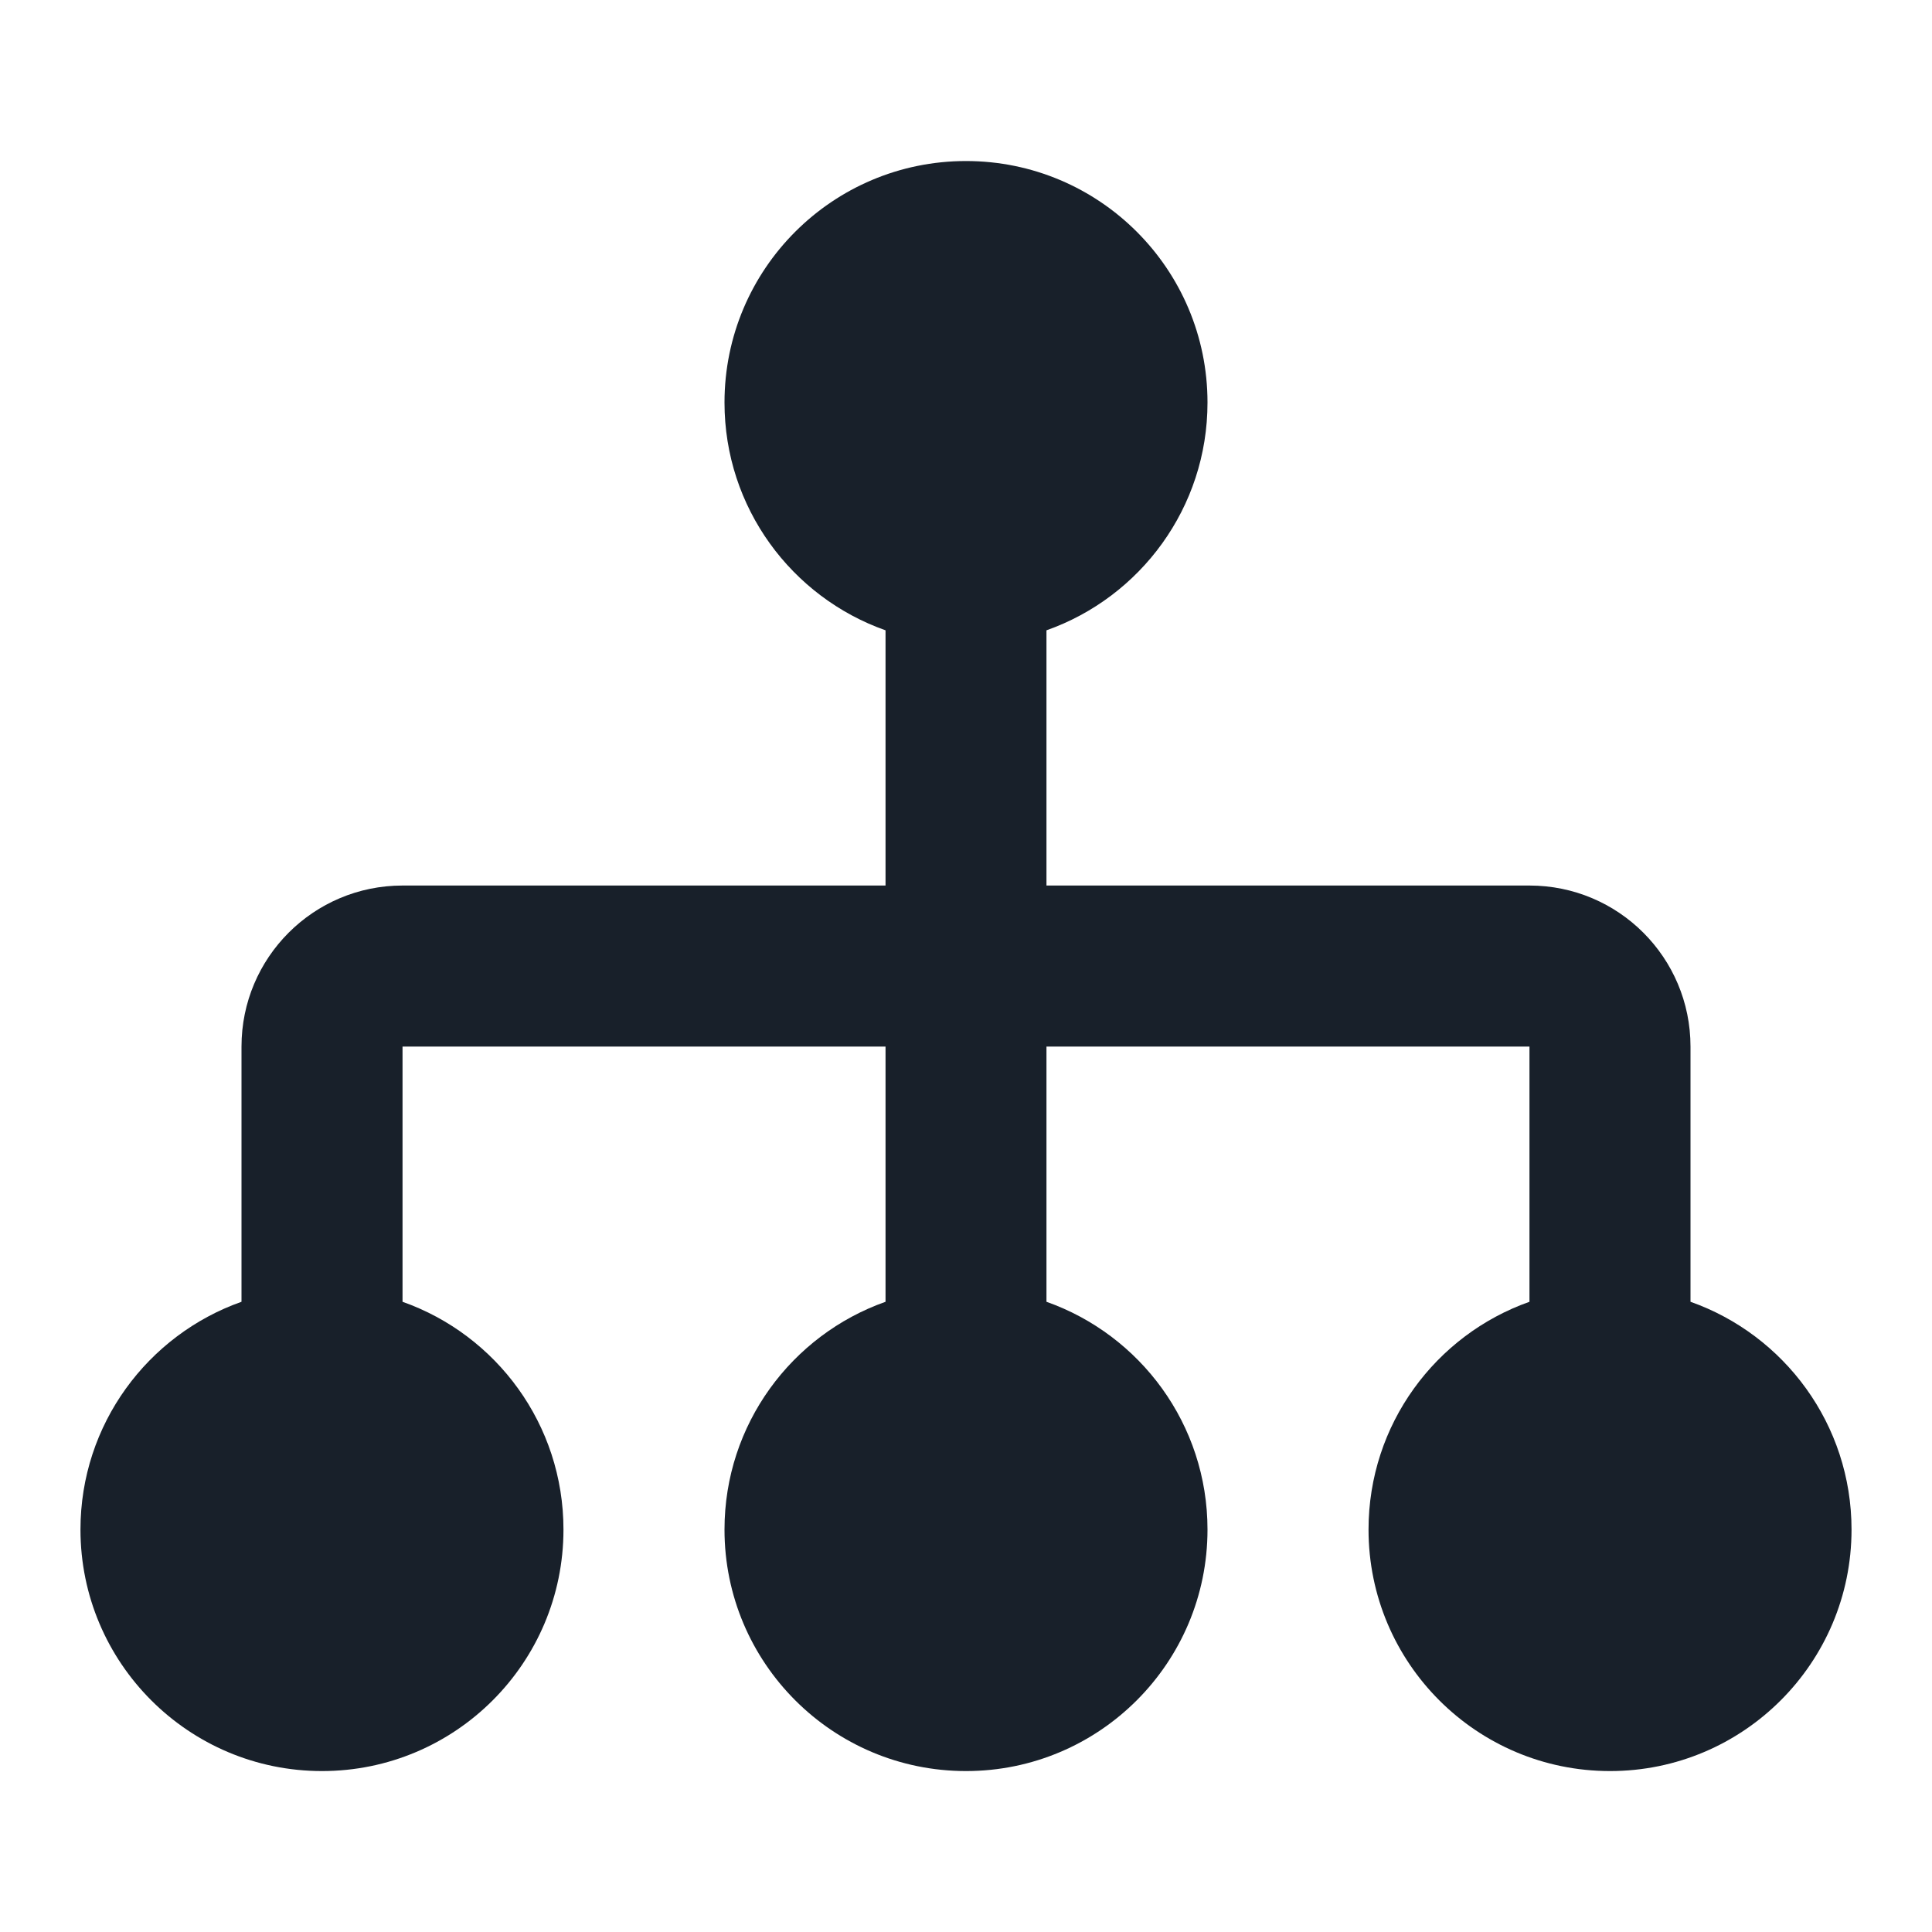 <svg width="20" height="20" viewBox="0 0 20 20" fill="none" xmlns="http://www.w3.org/2000/svg">
<path fill-rule="evenodd" clip-rule="evenodd" d="M12.5 4.167C12.5 5.256 11.804 6.182 10.833 6.525V9.167H15.833C16.754 9.167 17.5 9.913 17.5 10.834V13.476C18.471 13.819 19.167 14.745 19.167 15.834C19.167 17.214 18.047 18.334 16.667 18.334C15.286 18.334 14.167 17.214 14.167 15.834C14.167 14.745 14.862 13.819 15.833 13.476V10.834L10.833 10.834V13.476C11.804 13.819 12.5 14.745 12.5 15.834C12.5 17.214 11.381 18.334 10 18.334C8.619 18.334 7.5 17.214 7.5 15.834C7.5 14.745 8.196 13.819 9.167 13.476V10.834L4.167 10.834V13.476C5.138 13.819 5.833 14.745 5.833 15.834C5.833 17.214 4.714 18.334 3.333 18.334C1.953 18.334 0.833 17.214 0.833 15.834C0.833 14.745 1.529 13.819 2.5 13.476V10.834C2.5 9.913 3.246 9.167 4.167 9.167H9.167V6.525C8.196 6.182 7.5 5.256 7.5 4.167C7.5 2.786 8.619 1.667 10 1.667C11.381 1.667 12.5 2.786 12.5 4.167Z" fill="#18202A"/>
</svg>
